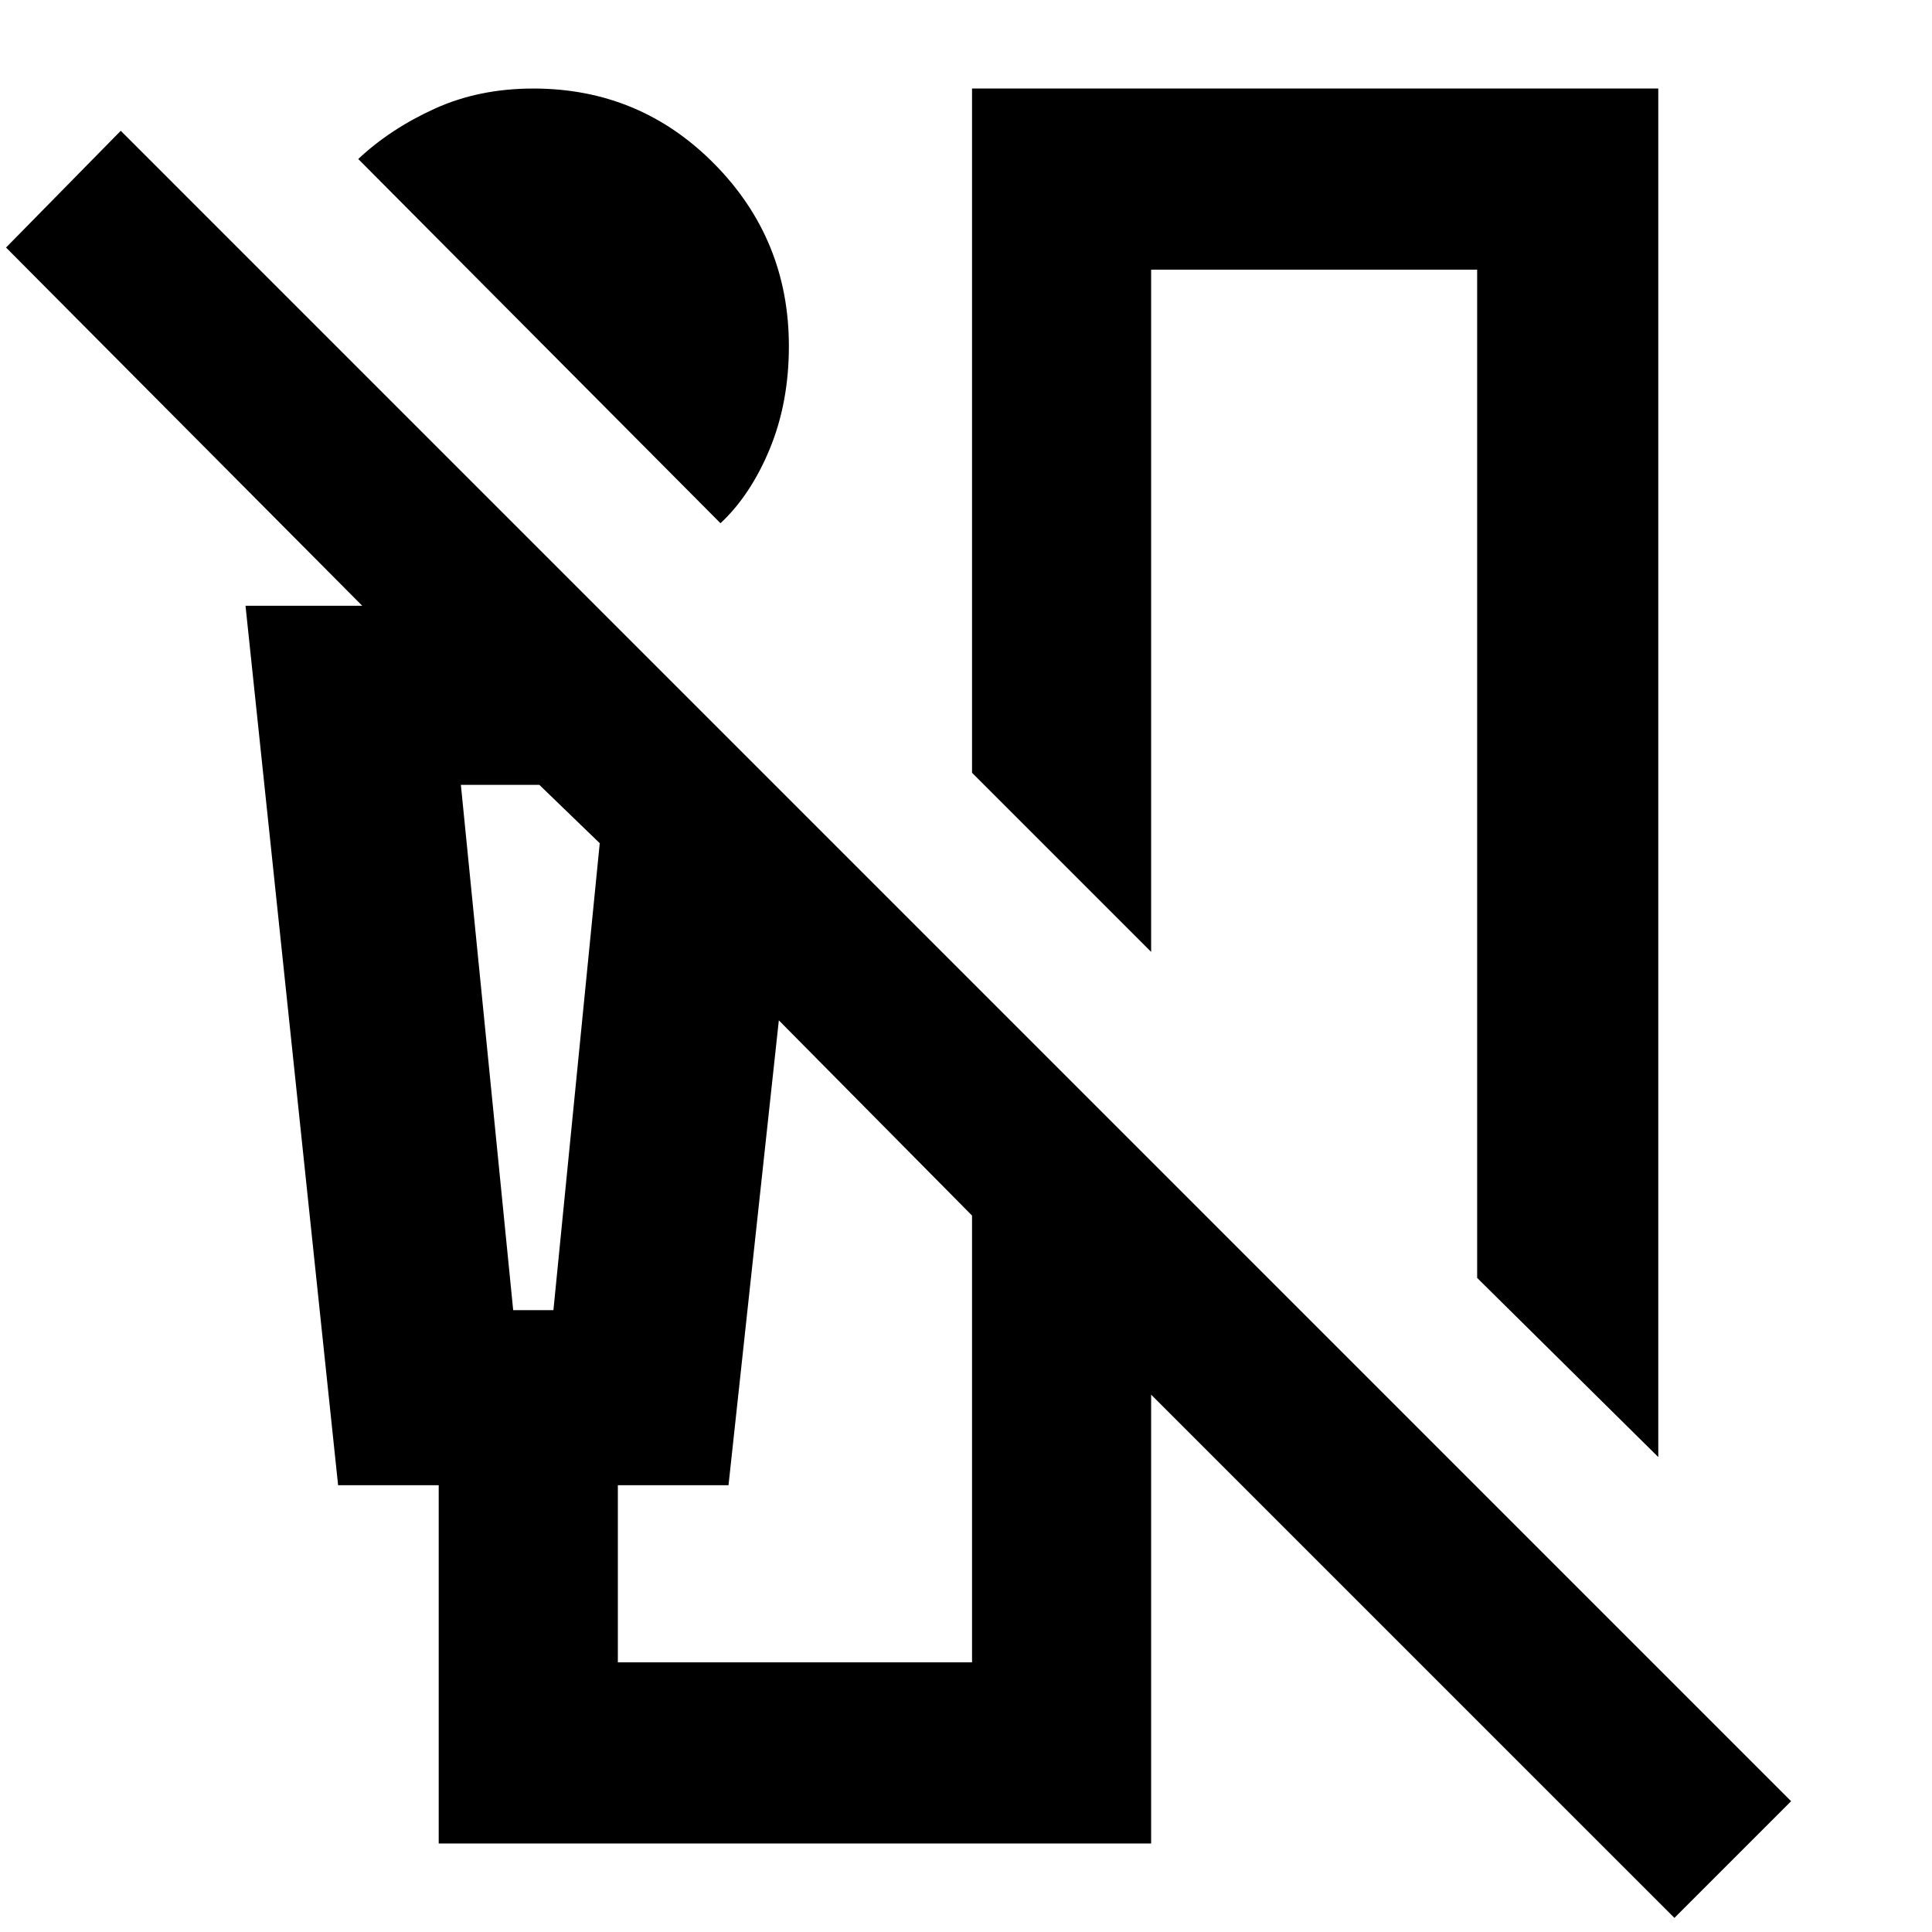 <svg xmlns="http://www.w3.org/2000/svg" height="40" width="40"><path d="m14.917 10.833-7.5-7.541Q8.083 2.667 9 2.25q.917-.417 2.042-.417 2.208 0 3.75 1.563 1.541 1.562 1.541 3.771 0 1.166-.395 2.125-.396.958-1.021 1.541Zm19.416 19.334-3.75-3.709V5.583h-6.75v14.125L20.125 16V1.833h14.208Zm.334 9.541L23.833 28.875v9.292H9.083V30.75H7L5.083 12.542H7.5L.125 5.125 2.5 2.708l34.583 34.584ZM10.625 27.125h.833l.959-9.667-1.25-1.208H9.542Zm2.167 7.292h7.333v-9.25l-4-4.042-1.042 9.625h-2.291ZM9.542 16.25h2.875H10.625Z"/></svg>